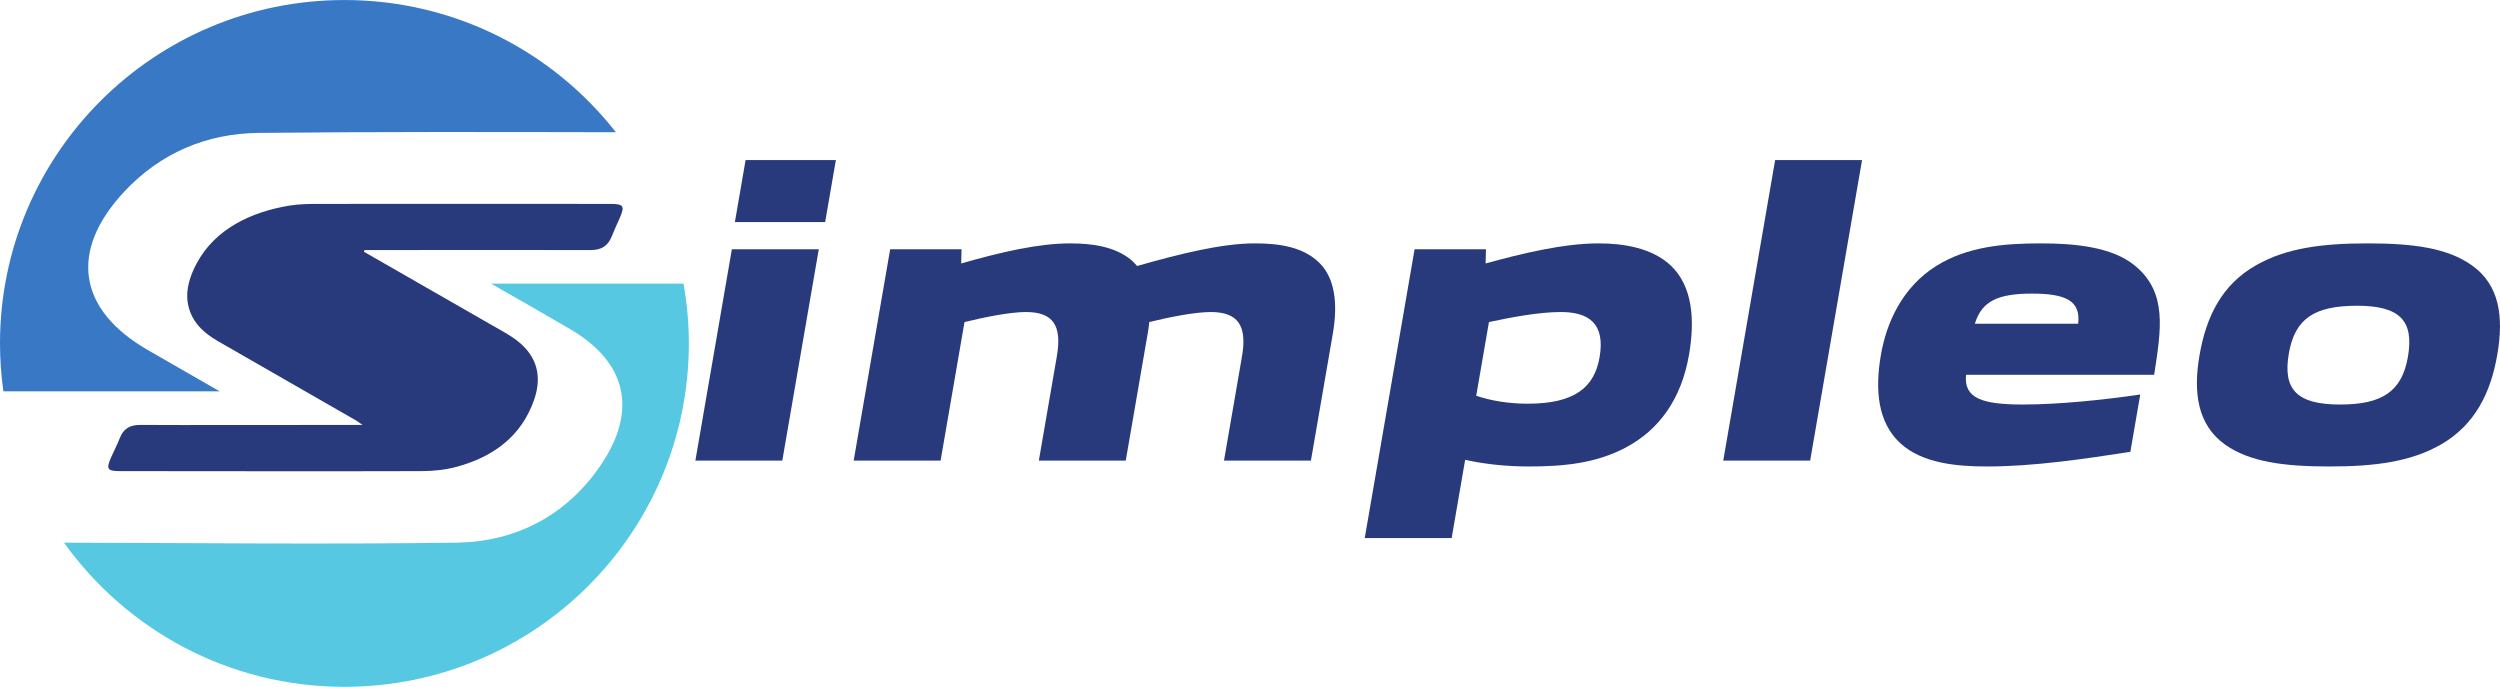 <svg width="273" height="75" viewBox="0 0 273 75" fill="none" xmlns="http://www.w3.org/2000/svg">
<g clip-path="url(#clip0_1_1310)">
<path d="M80.25 24.247L81.418 17.481H91.276L90.108 24.247H80.25ZM85.38 50.3H75.935L79.92 27.217H89.411L85.427 50.3H85.38Z" fill="#293A7C"/>
<path d="M133.66 50.3L135.625 38.918C136.209 35.536 135.178 34.073 132.198 34.073C130.455 34.073 127.51 34.668 125.498 35.17C125.473 35.582 125.394 36.039 125.331 36.405L122.932 50.3H113.441L115.406 38.918C115.989 35.536 115.003 34.073 112.024 34.073C110.236 34.073 107.383 34.668 105.324 35.17L102.713 50.3H93.221L97.206 27.217H105.001L104.962 28.771C109.256 27.537 113.41 26.577 116.848 26.577C119.188 26.577 121.745 26.897 123.549 28.406C123.868 28.679 123.974 28.863 124.172 29.046C128.847 27.72 133.401 26.577 137.023 26.577C139.681 26.577 142.554 26.943 144.354 29C145.614 30.462 146.158 32.885 145.551 36.405L143.152 50.3H133.66Z" fill="#293A7C"/>
<path d="M170.438 34.073C168.145 34.073 165.117 34.622 162.593 35.17L161.203 43.215C162.804 43.763 164.767 44.084 166.829 44.084C172.01 44.084 174.115 42.256 174.675 39.01C175.323 35.262 173.418 34.073 170.438 34.073ZM149.029 58.756L154.474 27.217H162.268L162.23 28.771C166.033 27.72 170.677 26.577 174.574 26.577C177.326 26.577 180.404 27.08 182.456 29C184.858 31.285 185.09 34.987 184.442 38.735C183.598 43.627 181.143 46.963 177.51 48.883C174.229 50.619 170.644 50.939 166.975 50.939C164.637 50.939 162.202 50.711 159.996 50.208L158.521 58.756H149.029Z" fill="#293A7C"/>
<path d="M188.178 50.3L193.844 17.481H203.335L197.668 50.3H188.178Z" fill="#293A7C"/>
<path d="M221.909 32.062C218.241 32.062 216.411 32.84 215.655 35.354H226.935C227.231 32.84 225.576 32.062 221.909 32.062ZM216.999 50.939C213.744 50.939 209.903 50.619 207.492 48.38C205.082 46.14 204.718 42.667 205.398 38.735C205.989 35.308 207.668 31.422 211.427 29.046C214.869 26.897 218.913 26.577 222.856 26.577C226.478 26.577 230.634 26.943 233.12 29C236.697 31.925 236.002 35.947 235.233 40.93H214.692C214.435 43.489 216.424 44.174 220.919 44.174C224.769 44.174 229.716 43.672 233.717 43.078L232.635 49.34C227.596 50.117 222.089 50.939 216.999 50.939Z" fill="#293A7C"/>
<path d="M257.396 33.388C252.767 33.388 250.604 34.759 249.941 38.599C249.255 42.575 250.858 44.174 255.534 44.174C260.119 44.174 262.29 42.758 262.946 38.964C263.632 34.987 262.028 33.388 257.396 33.388ZM266.514 48.562C263.211 50.437 259.319 50.939 254.366 50.939C249.368 50.939 245.651 50.437 242.995 48.562C239.972 46.415 239.478 42.895 240.19 38.781C240.899 34.668 242.569 31.102 246.38 28.954C249.684 27.08 253.576 26.577 258.573 26.577C263.524 26.577 267.244 27.08 269.9 28.954C272.969 31.102 273.416 34.622 272.704 38.735C271.996 42.849 270.279 46.415 266.514 48.562Z" fill="#293A7C"/>
<path d="M53.61 30.966C56.494 32.612 59.378 34.259 62.245 35.933C68.474 39.571 69.648 44.865 65.575 50.832C61.825 56.326 56.309 59.167 49.834 59.258C35.786 59.455 21.038 59.292 6.987 59.258C13.808 68.783 24.978 75 37.611 75C58.384 75 75.223 58.211 75.223 37.501C75.223 35.27 75.016 33.089 74.639 30.966H53.61Z" fill="#57C8E2"/>
<path d="M37.611 0.003C16.839 0.003 0 16.791 0 37.501C0 39.279 0.131 41.026 0.372 42.737H23.99C21.339 41.217 18.727 39.717 16.12 38.212C8.476 33.798 7.54 27.375 13.569 20.927C17.527 16.693 22.57 14.57 28.25 14.512C41.251 14.379 54.254 14.414 67.257 14.439C60.374 5.656 49.658 0.003 37.611 0.003Z" fill="#3978C5"/>
<path d="M39.755 27.501C44.357 30.139 48.96 32.775 53.56 35.416C54.378 35.885 55.211 36.332 55.992 36.856C58.475 38.523 59.31 40.815 58.332 43.638C56.938 47.661 53.859 49.883 49.889 50.97C48.663 51.305 47.344 51.443 46.066 51.447C35.457 51.483 23.728 51.449 13.118 51.447C11.701 51.447 11.565 51.226 12.15 49.903C12.454 49.216 12.809 48.55 13.077 47.85C13.479 46.798 14.209 46.389 15.331 46.401C18.667 46.433 34.082 46.401 38.301 46.401C38.644 46.401 38.987 46.401 39.589 46.401C39.212 46.143 39.041 46.008 38.855 45.901C33.844 43.023 28.83 40.151 23.821 37.269C22.156 36.311 20.831 35.068 20.503 33.066C20.261 31.585 20.776 30.078 21.463 28.786C23.488 24.974 27.472 23.124 31.641 22.447C32.628 22.286 33.646 22.269 34.651 22.267C44.726 22.255 56.555 22.266 66.63 22.267C68.11 22.267 68.256 22.486 67.665 23.83C67.376 24.489 67.067 25.14 66.805 25.809C66.387 26.875 65.65 27.313 64.479 27.308C57.175 27.28 48.116 27.308 40.812 27.308C40.473 27.308 40.135 27.308 39.796 27.308C39.782 27.373 39.769 27.437 39.755 27.501Z" fill="#293A7C"/>
</g>
<defs>
<clipPath id="clip0_1_1310">
<rect width="273" height="75" fill="white"/>
</clipPath>
</defs>
</svg>
